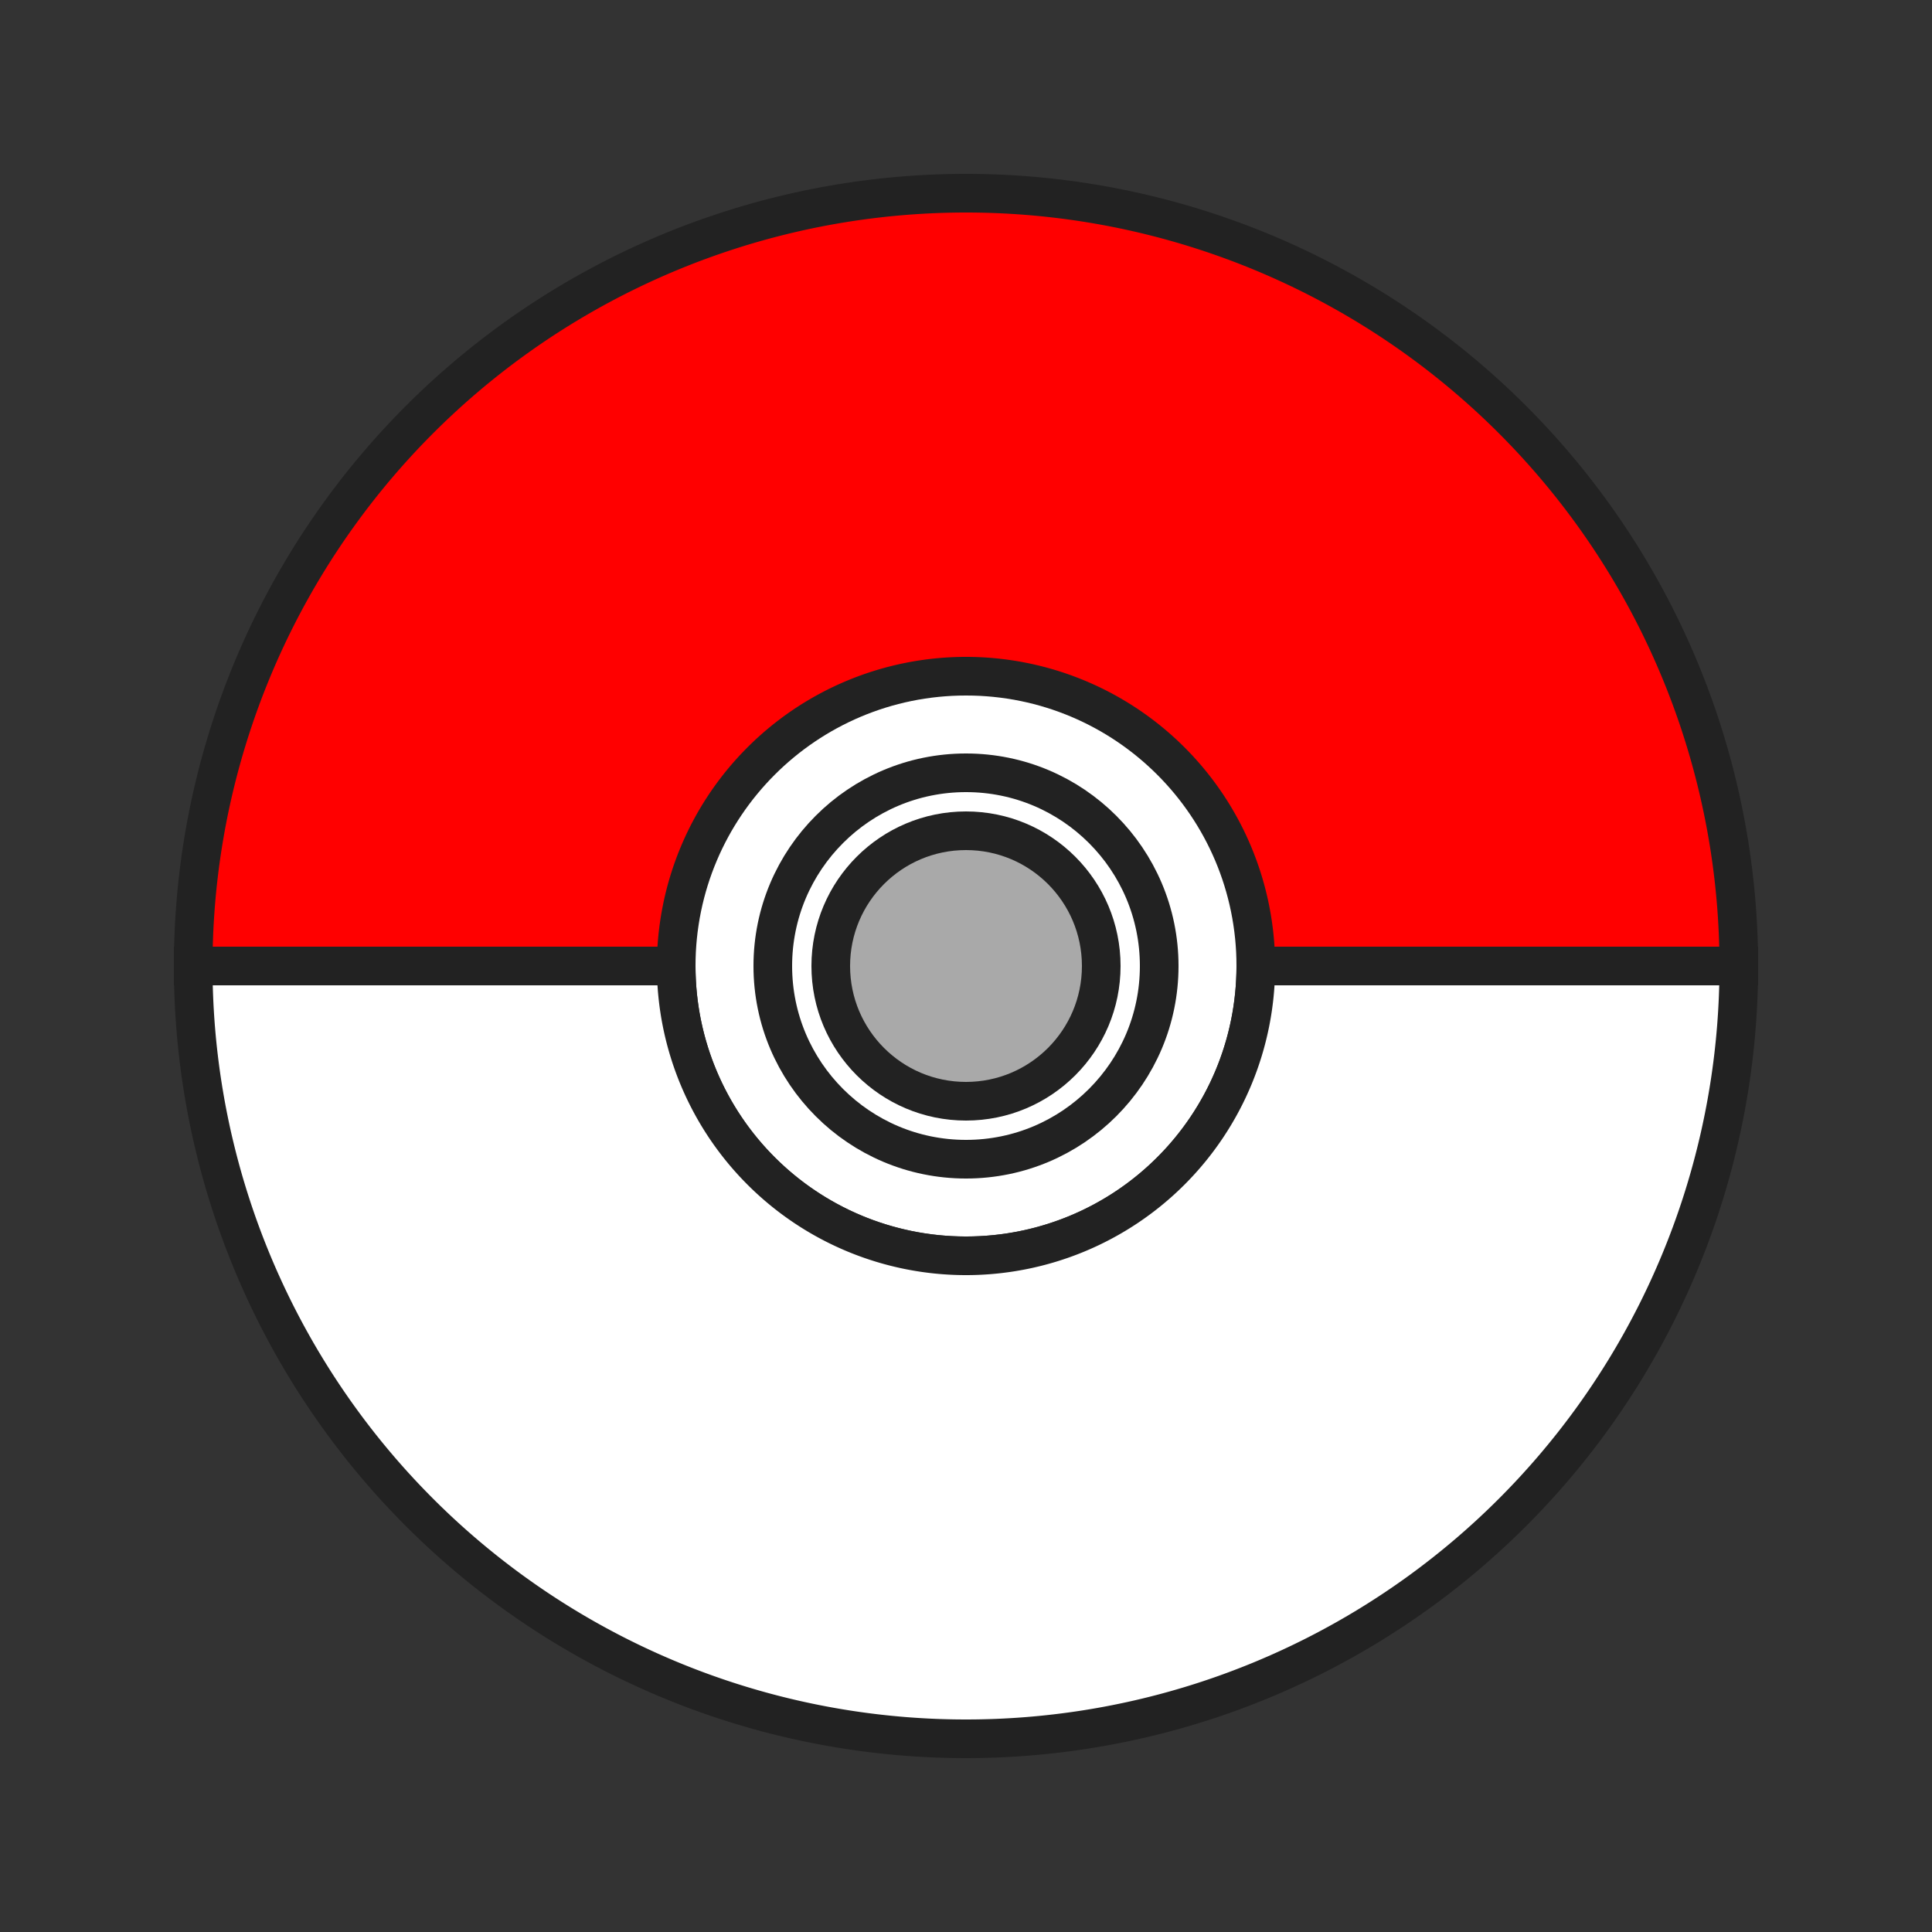 <svg xmlns="http://www.w3.org/2000/svg" width="100%" height="100%" viewBox="25 25 50 50">
  <rect x="25" y="25" width="50" height="50" fill="#333333" stroke="none"/>
  <path d="M 30 50
    a 1 1 1 0 1 40 0
    h-12.5
    a 1 1 1 0 0 -15 0
    z"
    fill="#f00" stroke="#222"
  ></path>
  <circle
    cx="50"
    cy="50"
    r="7"
    fill="white"
  ></circle>
  <circle
    cx="50"
    cy="50"
    r="5"
    fill="white" stroke="#222"
  ></circle>
  <circle
    cx="50"
    cy="50"
    r="3.5"
    fill="darkgrey" stroke="#222"
  ></circle>
  <path d="M 30 50
    a 1 1 1 0 0 40 0
    h-12.5
    a 1 1 1 0 1 -15 0
    z"
    fill="#fff" stroke="#222"
  ></path>
</svg>